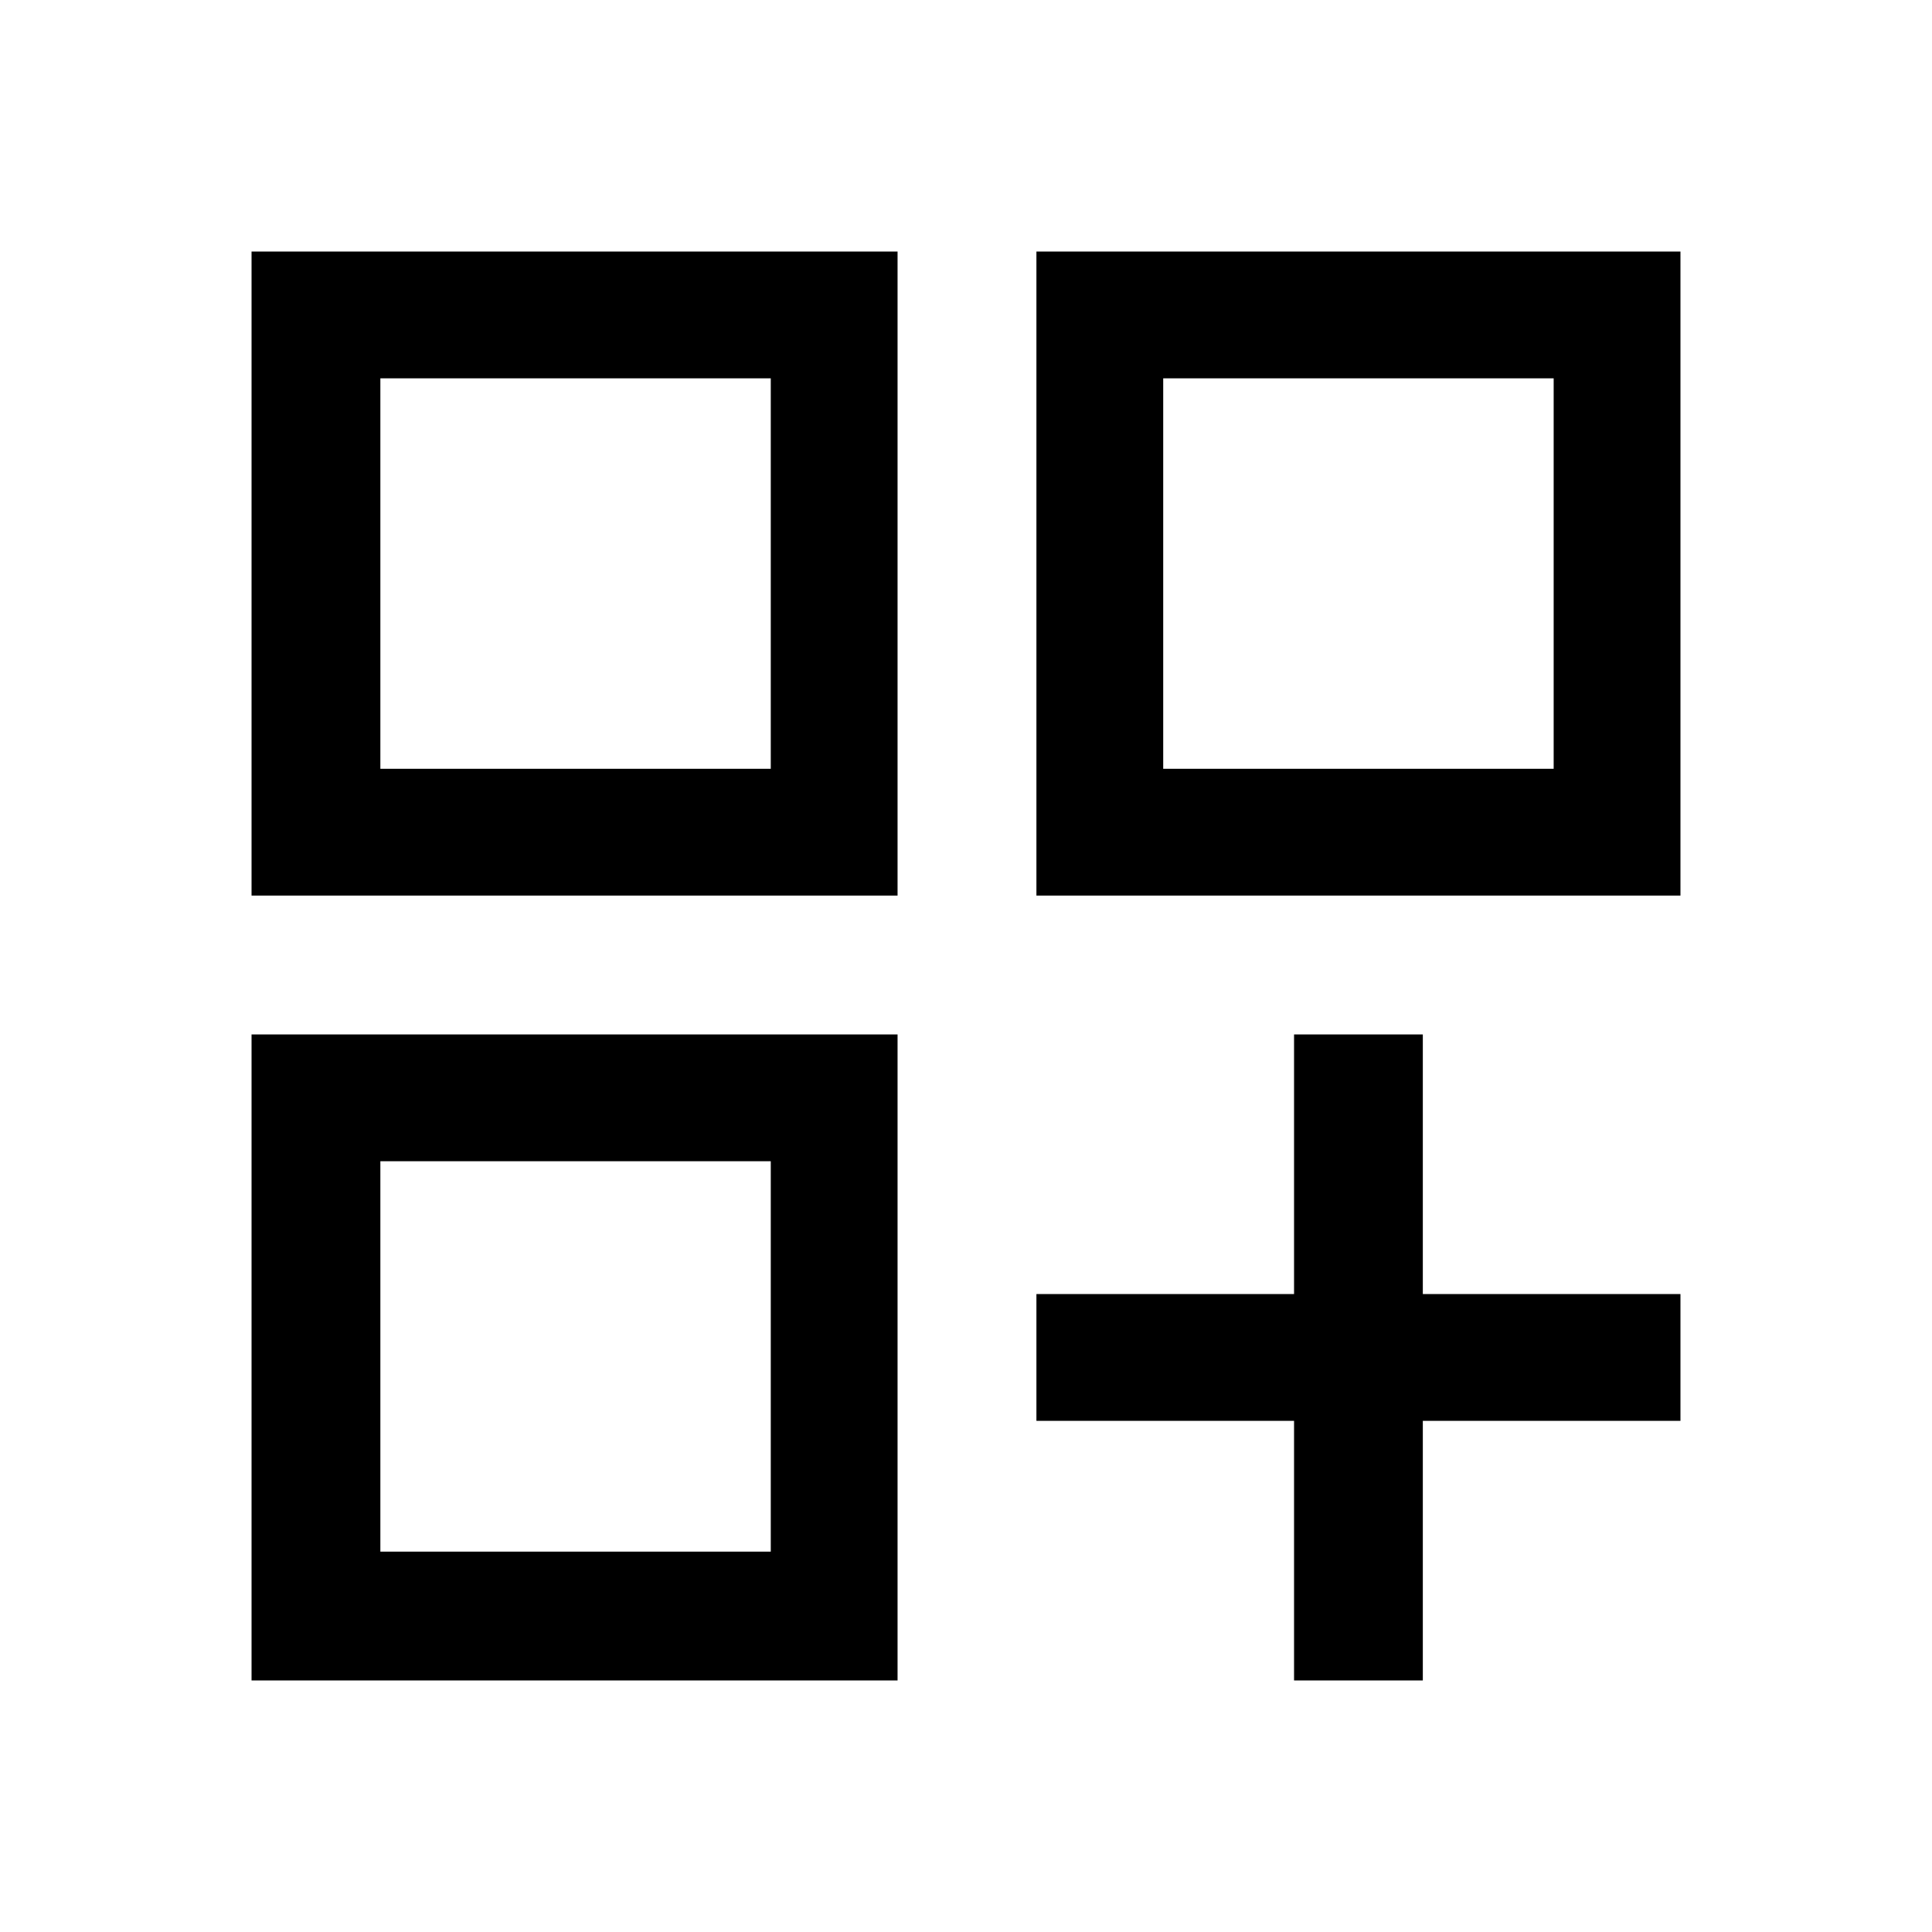 <svg xmlns="http://www.w3.org/2000/svg" height="40" width="40"><path d="M5.208 5.208H18.583V18.542H5.208ZM7.875 7.792V15.292ZM21.458 5.208H34.792V18.542H21.458ZM24.708 7.792V15.292ZM5.208 21.417H18.583V34.792H5.208ZM7.875 24.625V32.125ZM26.792 21.417H29.458V26.792H34.792V29.417H29.458V34.792H26.792V29.417H21.458V26.792H26.792ZM24.083 7.833V15.917H32.167V7.833ZM7.875 7.833V15.917H15.958V7.833ZM7.875 24.042V32.125H15.958V24.042Z"/></svg>